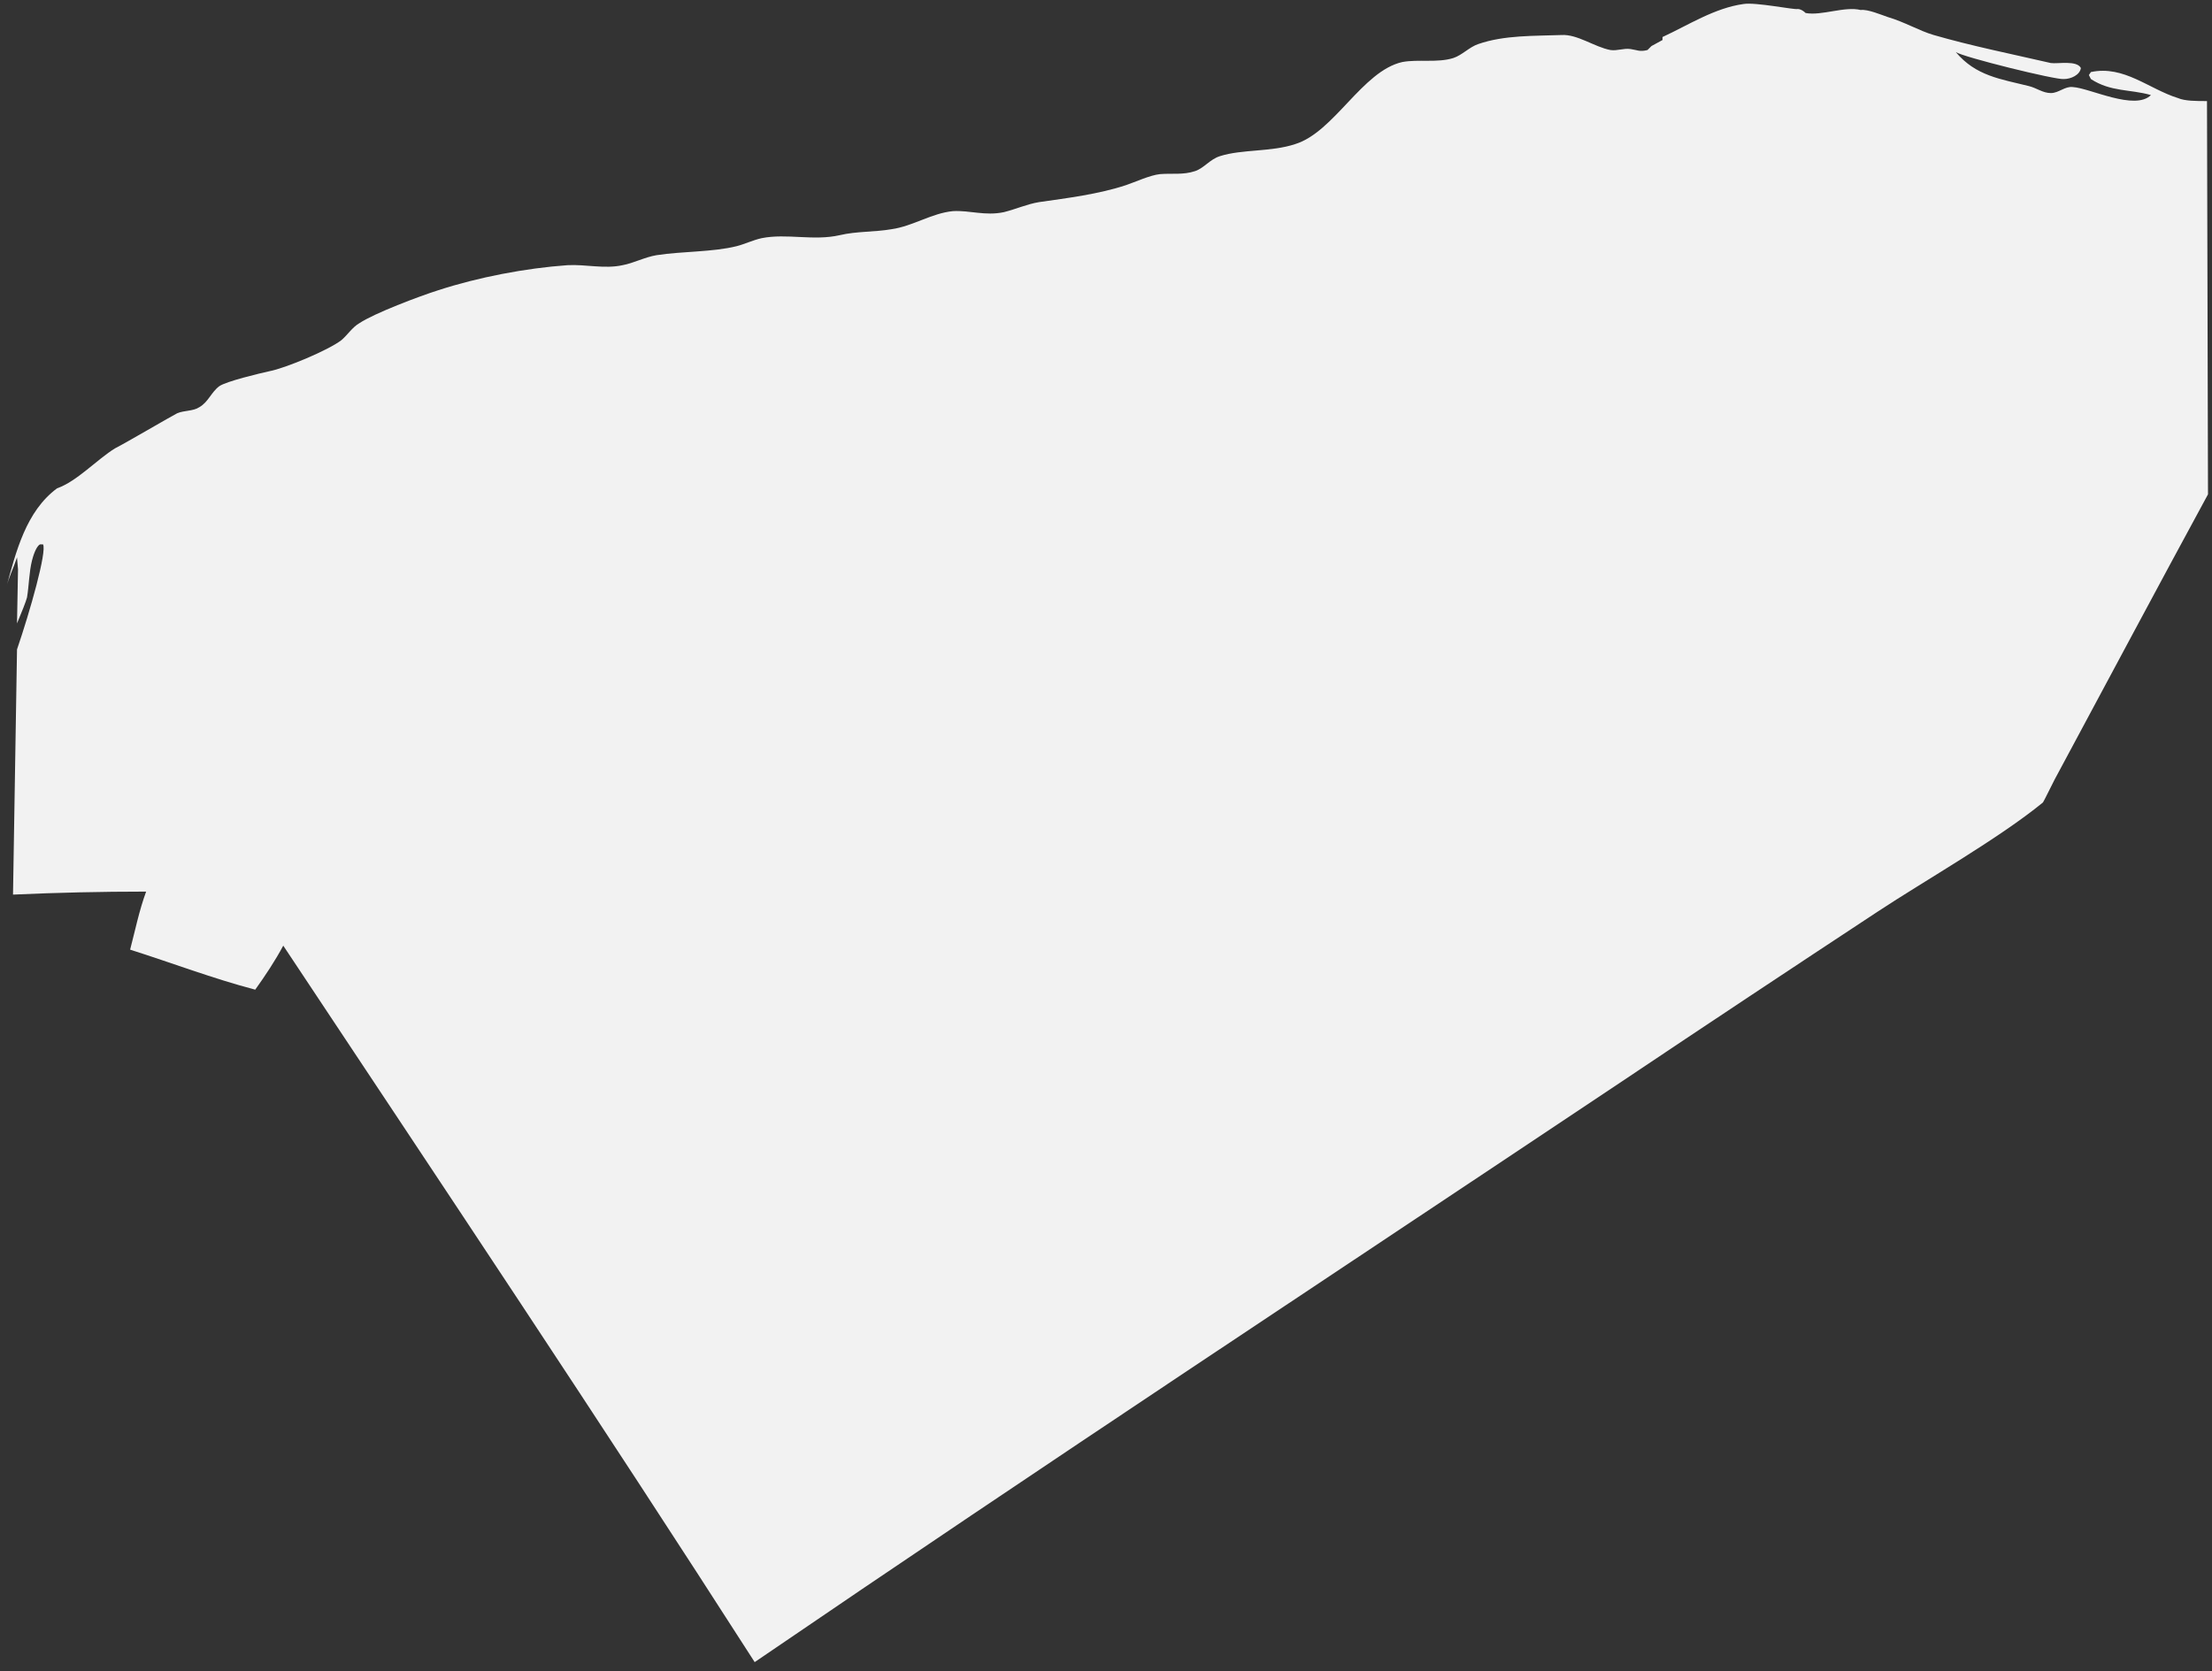 <?xml version="1.0" encoding="UTF-8" standalone="no"?>
<svg width="221px" height="167px" viewBox="0 0 221 167" version="1.1" xmlns="http://www.w3.org/2000/svg" xmlns:xlink="http://www.w3.org/1999/xlink" xmlns:sketch="http://www.bohemiancoding.com/sketch/ns">
    <rect x="0" y="0" width="221" height="167" fill="#333333" stroke="none"/>
    <!-- Generator: Sketch 3.4.4 (17249) - http://www.bohemiancoding.com/sketch -->
    <title>svg--id--Yucatan--YU_1_</title>
    <desc>Created with Sketch.</desc>
    <defs></defs>
    <g id="Page-1" stroke="none" stroke-width="1" fill="none" fill-rule="evenodd" sketch:type="MSPage">
        <g id="mexico-no-stroke" sketch:type="MSLayerGroup" transform="translate(-6133, -4865)" fill="#F2F2F2">
            <g id="Layer_2" sketch:type="MSShapeGroup">
                <path d="M6353.5,4875.1 L6353.5,4875.1 C6352.4,4875.1 6351.3,4875.1 6350.6,4874.8 C6347.7,4873.9 6345.2,4871.5 6341.9,4872.2 L6341.7,4872.5 L6341.9,4872.9 C6343.9,4874.2 6345.8,4873.9 6347.9,4874.5 C6346.3,4876.1 6341.8,4873.8 6340.1,4873.7 C6339.3,4873.6 6338.7,4874.3 6337.9,4874.3 C6337.1,4874.3 6336.5,4873.8 6335.7,4873.6 C6332.9,4872.9 6330.4,4872.6 6328.4,4870.2 C6329.1,4870.7 6338.4,4873 6339.2,4872.9 C6339.9,4872.9 6340.8,4872.5 6340.9,4871.8 C6340.5,4871 6338.6,4871.4 6337.9,4871.3 C6334,4870.4 6330,4869.6 6326.2,4868.5 C6324.8,4868.1 6323.3,4867.2 6321.6,4866.7 C6321,4866.5 6319.6,4865.9 6318.9,4866 C6317.3,4865.6 6315,4866.6 6313.4,4866.3 C6313.2,4866.1 6312.9,4865.9 6312.6,4865.9 C6312.3,4866 6308.4,4865.2 6307.2,4865.4 C6304.3,4865.8 6301.7,4867.5 6299.1,4868.7 L6299.1,4869 L6298,4869.6 L6297.6,4870 C6296.8,4870.2 6296.6,4870 6295.9,4869.9 C6295.2,4869.8 6294.6,4870.1 6293.9,4870 C6292.3,4869.7 6290.6,4868.4 6289,4868.5 C6286.3,4868.6 6283.3,4868.5 6280.7,4869.4 C6279.8,4869.7 6279.1,4870.5 6278.2,4870.8 C6276.6,4871.3 6274.7,4870.9 6273.1,4871.2 C6269.1,4872.1 6266.3,4878.2 6262.4,4879.4 C6260,4880.2 6257.1,4879.9 6254.9,4880.6 C6253.9,4880.9 6253.3,4881.8 6252.4,4882.1 C6251.2,4882.5 6250.1,4882.3 6248.9,4882.4 C6247.9,4882.5 6246.4,4883.2 6245.5,4883.5 C6242.8,4884.4 6239.6,4884.8 6236.8,4885.2 C6235.6,4885.4 6234.5,4885.9 6233.3,4886.2 C6231.4,4886.6 6229.9,4886 6228.2,4886.1 C6226.1,4886.3 6224.2,4887.6 6222.1,4887.9 C6220.4,4888.2 6218.6,4888.1 6216.9,4888.5 C6214.3,4889.1 6211.6,4888.3 6209.1,4888.8 C6208.2,4889 6207.4,4889.4 6206.6,4889.6 C6204.2,4890.2 6201.2,4890.1 6198.6,4890.5 C6197.4,4890.7 6196.3,4891.3 6195.2,4891.5 C6193.4,4891.9 6191.5,4891.4 6189.7,4891.5 C6185.5,4891.8 6180.8,4892.7 6176.8,4894 C6174.9,4894.6 6170.4,4896.3 6168.9,4897.3 C6168.2,4897.7 6167.7,4898.5 6167.1,4899 C6165.8,4900 6161.5,4901.8 6159.9,4902.1 C6159,4902.3 6155.6,4903.1 6154.9,4903.6 C6154.1,4904.2 6153.8,4905.2 6152.9,4905.7 C6152.3,4906.1 6151.4,4906 6150.7,4906.3 C6150.1,4906.6 6145.5,4909.3 6144.5,4909.8 C6142.7,4910.9 6140.7,4913.1 6138.7,4913.8 C6135.6,4916.1 6134.6,4920.1 6133.6,4923.8 C6133.9,4922.6 6134.3,4921.9 6134.7,4920.7 L6134.8,4921.9 L6134.7,4927.3 C6135.2,4926.1 6135.6,4925.1 6135.7,4924.7 C6135.9,4923.5 6135.9,4922.2 6136.2,4921 C6136.3,4920.6 6136.6,4919.6 6137,4919.4 L6137.3,4919.4 C6137.7,4920.1 6136,4926.1 6134.7,4929.9 L6134.3,4954.4 C6138.7,4954.2 6143.1,4954.1 6147.6,4954.1 C6146.9,4956 6146.5,4958 6146,4959.9 C6150.1,4961.2 6154.3,4962.8 6158.5,4963.9 C6159.5,4962.5 6160.5,4961 6161.3,4959.5 C6177.1,4983.3 6193,5007.1 6208.4,5031.1 L6208.4,5031.1 C6237.1,5011.5 6266.1,4992.4 6295,4973.1 C6303.5,4967.4 6312.1,4961.7 6320.6,4956.1 C6325.3,4953 6332.7,4948.8 6337.1,4945.2 C6337.2,4945.1 6338.4,4942.6 6338.6,4942.3 C6343.6,4933 6348.6,4923.6 6353.6,4914.4 C6353.6,4914.4 6353.5,4878.1 6353.5,4875.1 L6353.5,4875.1 Z" id="svg--id--Yucatan--YU_1_"></path>
            </g>
        </g>
    </g>
</svg>